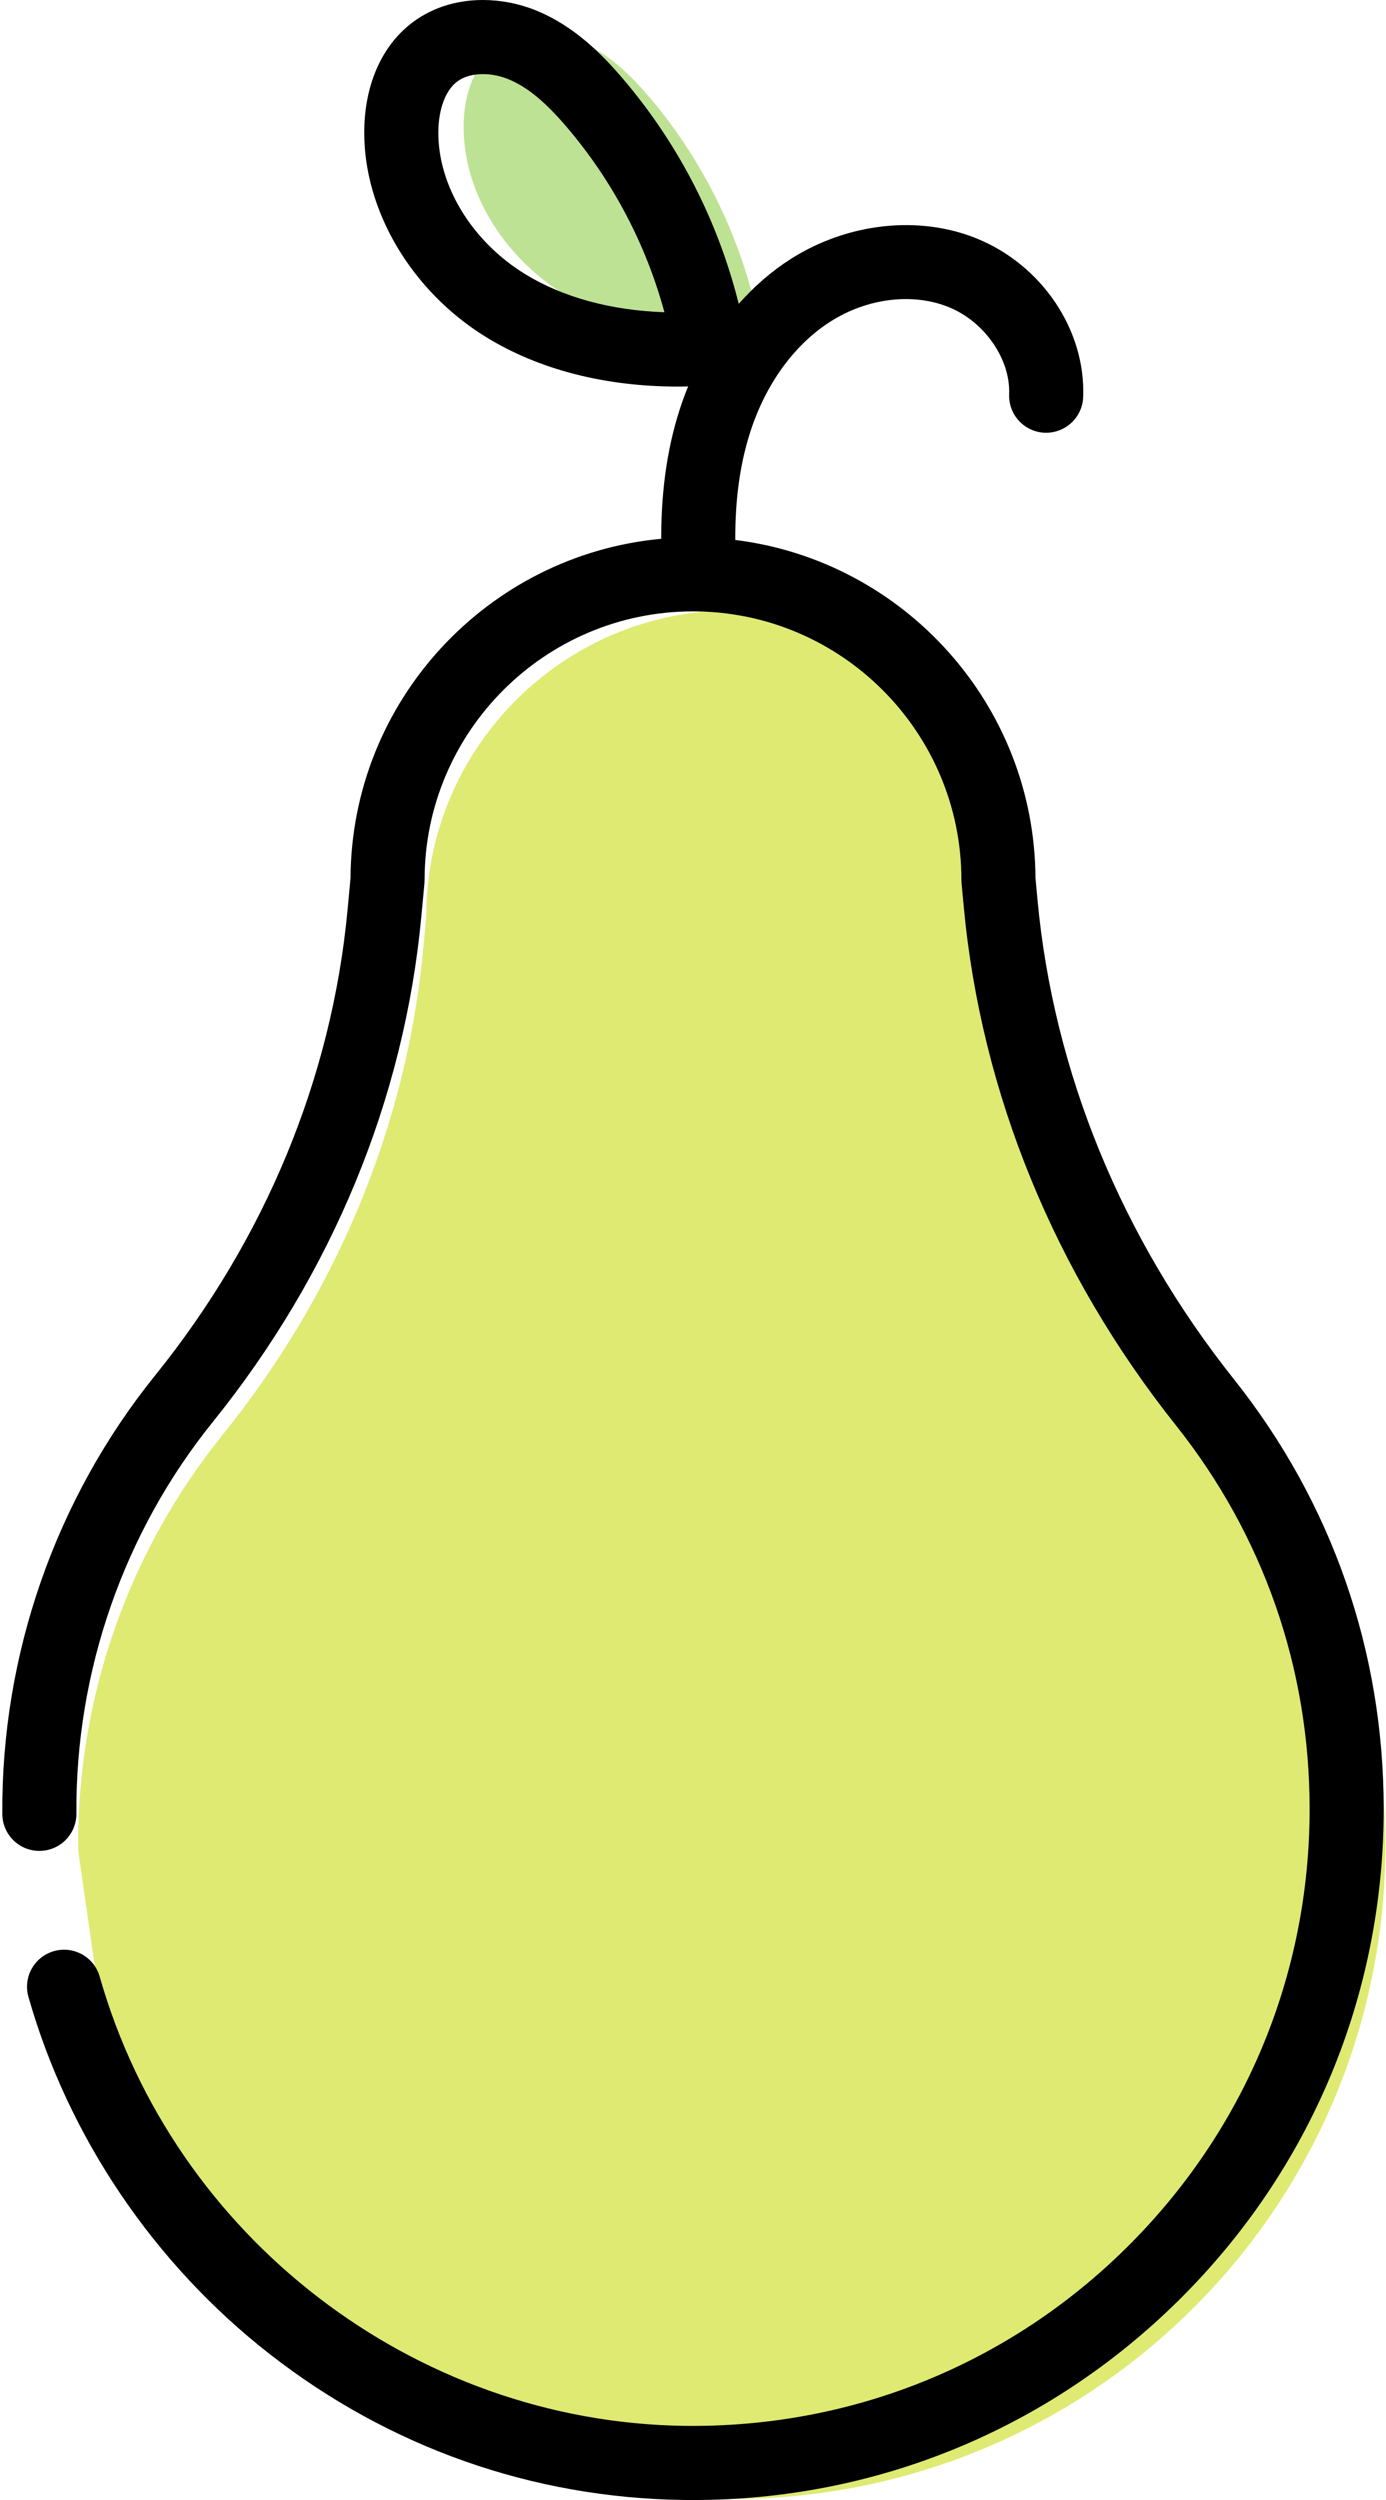 <?xml version="1.0" encoding="UTF-8"?>
<svg viewBox="0 0 284 512" version="1.1" xmlns="http://www.w3.org/2000/svg" xmlns:xlink="http://www.w3.org/1999/xlink">
    <!-- Generator: Sketch Beta 63.1 (92452) - https://sketch.com -->
    <title>045-food-and-restaurant-1</title>
    <desc>Created with Sketch Beta.</desc>
    <g id="Page-1" stroke="none" stroke-width="1" fill="none" fill-rule="evenodd">
        <g id="045-food-and-restaurant-1" fill-rule="nonzero">
            <path d="M95.002,25.642 C95.066,19.947 96.794,13.919 101.173,10.309 C105.979,6.347 113.083,6.174 118.841,8.523 C124.598,10.874 129.223,15.366 133.253,20.125 C144.941,33.923 152.883,50.903 156,68.757 C142.051,69.762 127.506,67.648 115.592,60.28 C103.677,52.911 94.848,39.709 95.002,25.642 Z" id="Path" fill="#BEE294"></path>
            <path d="M21.064,414.267 C36.861,469.761 87.79,510.938 148.027,511.778 C222.873,512.82 283.874,452.46 283.874,377.855 C283.874,346.364 273.005,317.411 254.814,294.543 C231.406,265.117 216.475,229.863 212.976,192.426 L212.524,187.588 C212.524,153.165 184.36,125 149.937,125 L149.937,125 C115.514,125 87.35,153.165 87.35,187.588 L86.715,194.383 C83.302,230.898 68.665,265.279 45.637,293.822 C26.906,317.04 15.77,346.641 16.004,378.85" id="Path" fill="#DFEA73"></path>
            <path d="M252.817,282.438 C229.797,253.5 215.89,219.579 212.596,184.339 L212.176,179.844 C211.996,144.244 185.166,114.853 150.662,110.585 C150.627,101.819 151.747,94.173 154.097,87.388 C157.341,78.027 163.055,70.375 170.186,65.841 C177.729,61.048 186.99,59.914 194.359,62.88 C201.724,65.847 207.064,73.525 206.781,80.74 C206.616,84.928 209.879,88.457 214.067,88.621 C218.262,88.77 221.784,85.524 221.948,81.335 C222.487,67.593 213.473,54.215 200.029,48.8 C188.2,44.036 173.645,45.657 162.042,53.032 C158.135,55.515 154.554,58.625 151.371,62.235 C147.152,45.318 139.065,29.542 127.717,16.224 C123.58,11.367 117.808,5.376 109.831,2.138 C106.387,0.739 102.629,0 98.966,0 C93.168,0 87.931,1.779 83.826,5.142 C78.005,9.913 74.741,17.588 74.64,26.754 C74.459,43.008 84.269,59.612 99.631,69.055 C110.397,75.672 123.967,79.17 138.877,79.17 C139.58,79.17 140.296,79.147 141.007,79.132 C140.566,80.212 140.142,81.304 139.755,82.419 C136.864,90.764 135.472,99.966 135.487,110.344 C99.953,113.631 72.009,143.508 71.824,179.844 L71.221,186.297 C68.005,220.71 54.371,253.692 31.792,281.678 C11.361,307.004 0.239,338.913 0.477,371.527 C0.507,375.699 3.899,379.061 8.065,379.061 C8.083,379.061 8.102,379.061 8.122,379.061 C12.313,379.031 15.686,375.608 15.656,371.416 C15.445,342.299 25.37,313.813 43.607,291.208 C68.065,260.892 82.839,225.103 86.334,187.71 L86.968,180.914 C86.99,180.68 87.001,180.444 87.001,180.209 C87.001,149.882 111.673,125.21 142,125.21 C172.327,125.21 196.999,149.882 196.999,180.209 C196.999,180.445 197.01,180.681 197.032,180.915 L197.484,185.753 C201.052,223.935 216.079,260.637 240.938,291.888 C258.87,314.43 268.348,341.606 268.348,370.475 C268.348,404.557 254.983,436.507 230.712,460.44 C206.448,484.367 174.278,497.263 140.196,496.809 C84.877,496.038 35.627,458.207 20.428,404.809 C19.281,400.779 15.082,398.442 11.051,399.588 C7.02,400.736 4.682,404.934 5.83,408.966 C13.994,437.647 31.556,463.629 55.28,482.124 C79.786,501.23 109.078,511.556 139.986,511.986 C140.667,512.001 141.342,512.001 142.022,512.001 C179.462,512.001 214.677,497.573 241.372,471.249 C268.557,444.441 283.528,408.652 283.528,370.476 C283.528,338.137 272.907,307.695 252.817,282.438 Z M107.58,56.125 C96.667,49.417 89.696,37.955 89.818,26.924 C89.868,22.458 91.225,18.705 93.447,16.884 C95.167,15.474 97.398,15.179 98.968,15.179 C100.692,15.179 102.476,15.533 104.127,16.203 C107.972,17.764 111.686,20.807 116.169,26.068 C125.555,37.085 132.37,50.041 136.145,63.947 C125.145,63.566 115.317,60.881 107.58,56.125 Z" id="Shape" fill="#000000"></path>
        </g>
    </g>
</svg>